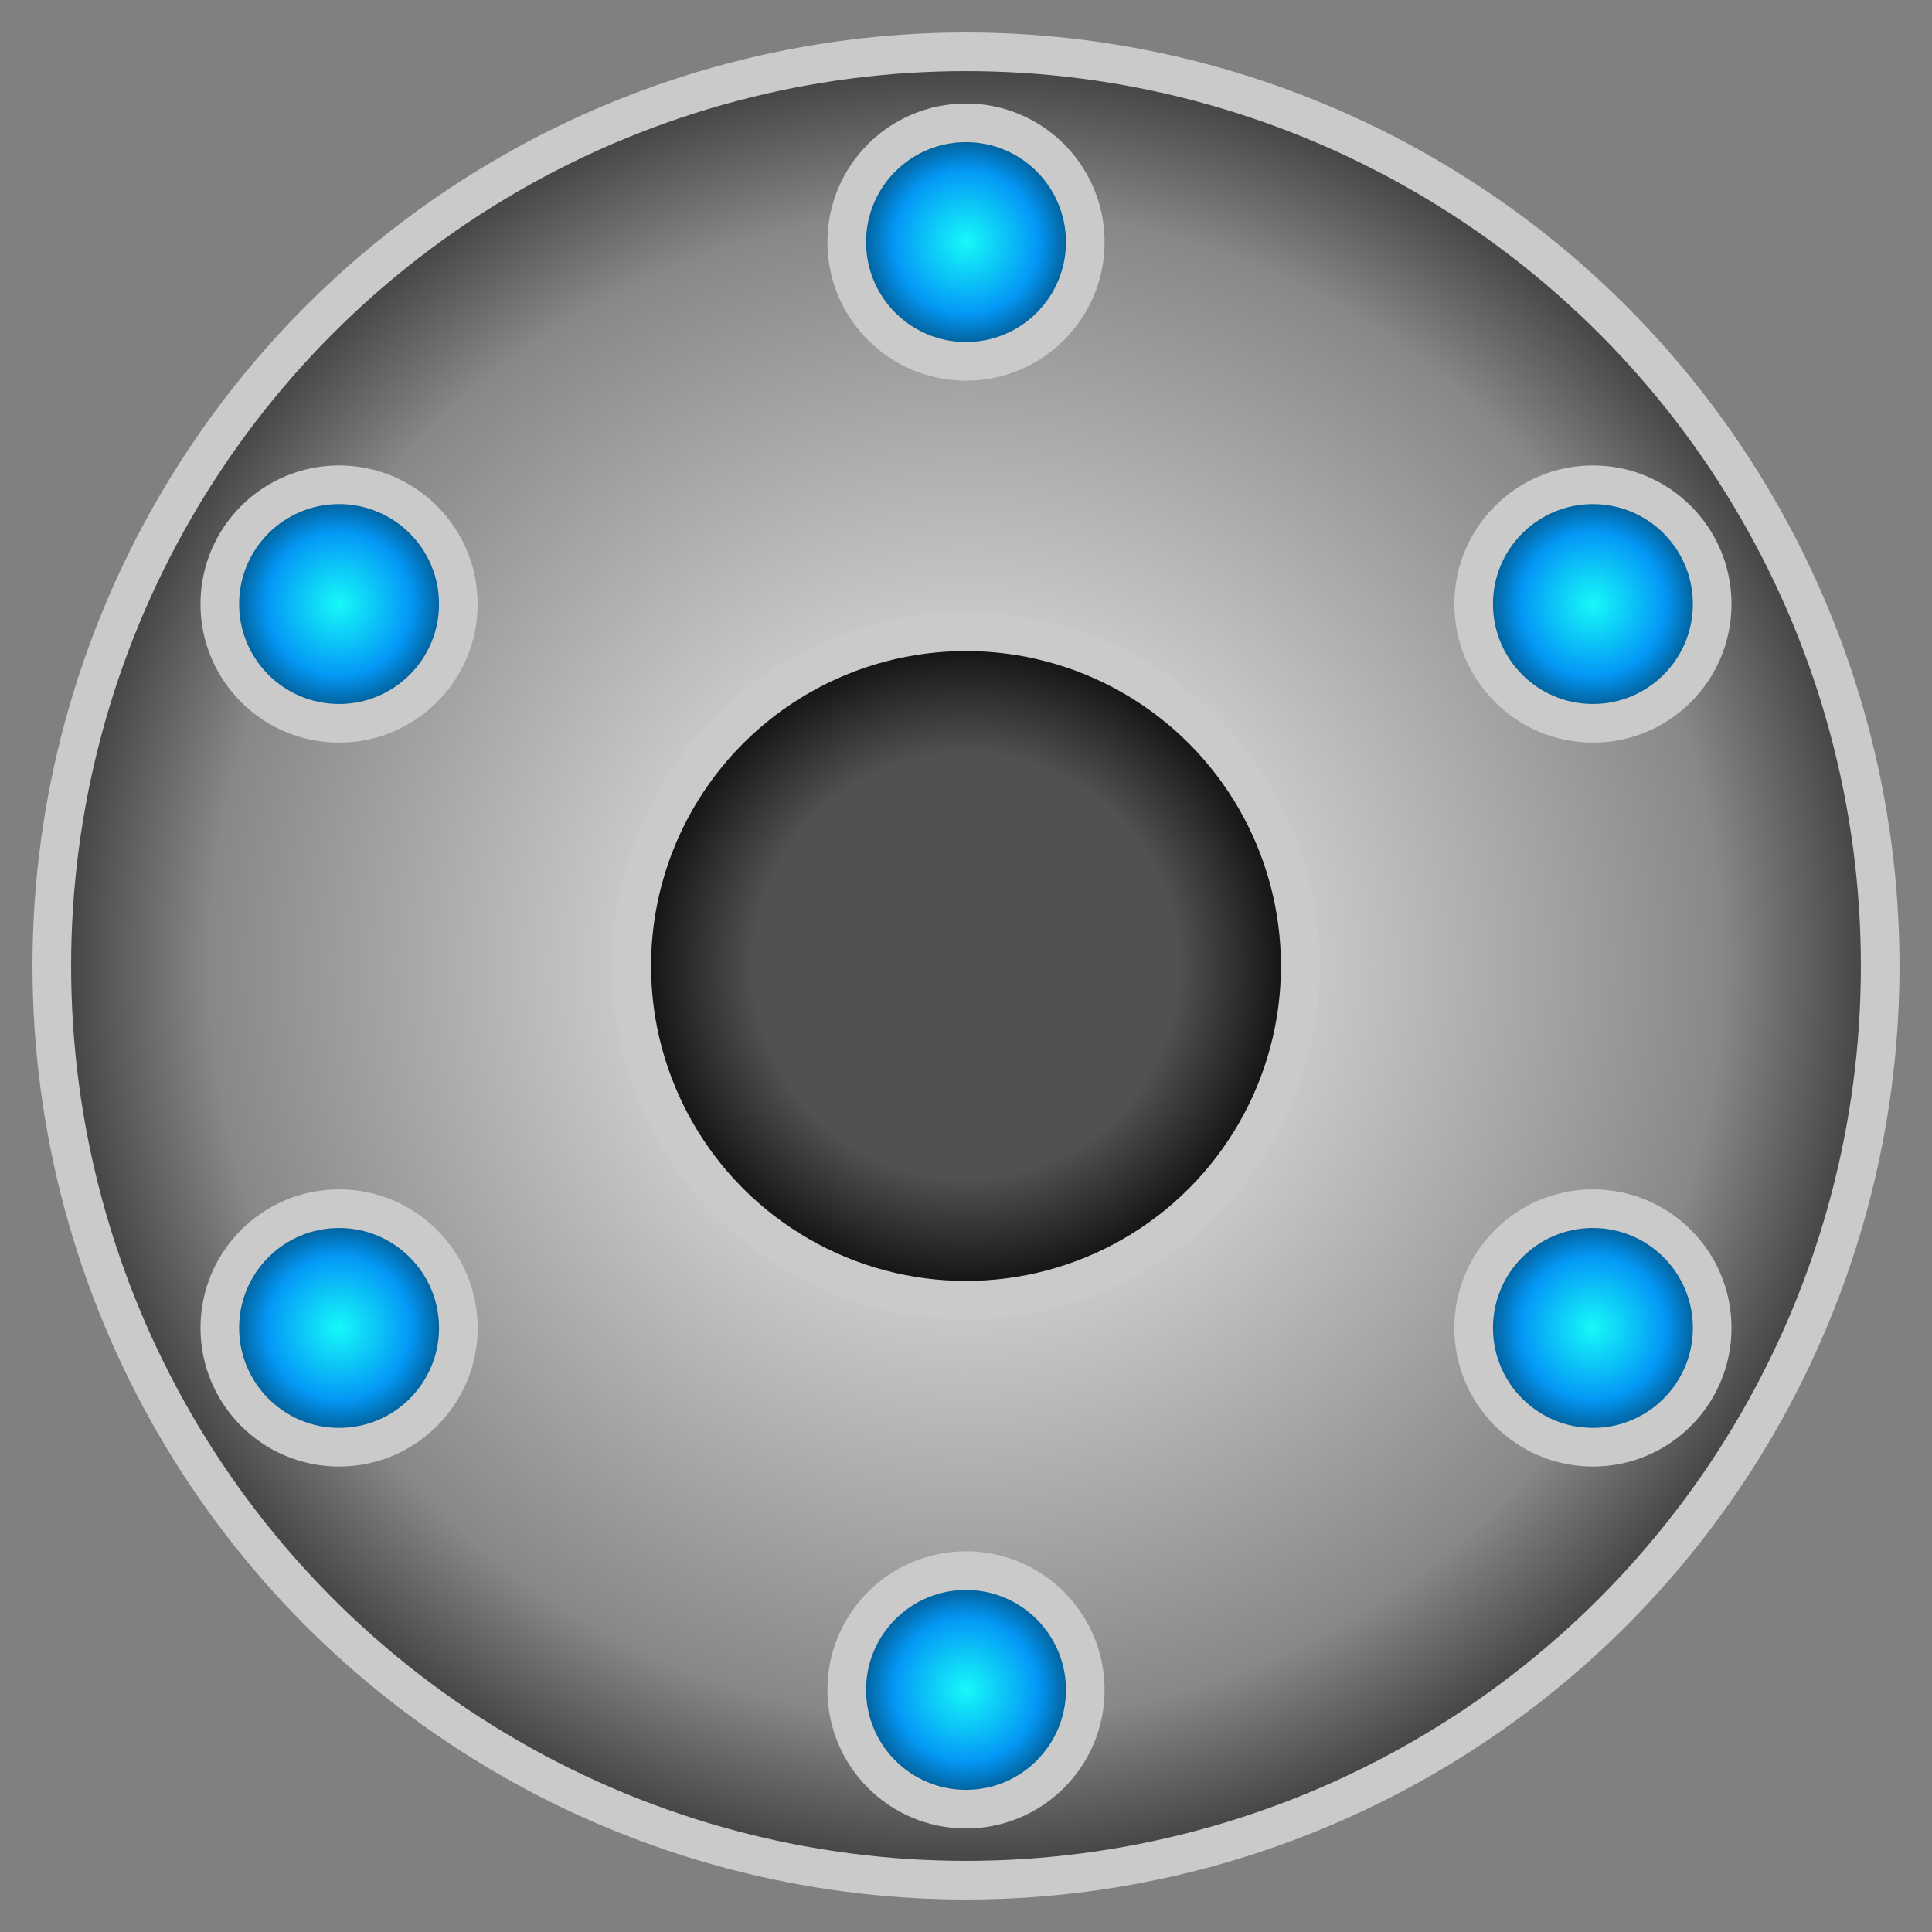 <?xml version="1.0" encoding="UTF-8" standalone="no"?>
<svg
   xmlns:dc="http://purl.org/dc/elements/1.1/"
   xmlns:cc="http://creativecommons.org/ns#"
   xmlns:rdf="http://www.w3.org/1999/02/22-rdf-syntax-ns#"
   xmlns:svg="http://www.w3.org/2000/svg"
   xmlns="http://www.w3.org/2000/svg"
   xmlns:xlink="http://www.w3.org/1999/xlink"
   xmlns:sodipodi="http://sodipodi.sourceforge.net/DTD/sodipodi-0.dtd"
   xmlns:inkscape="http://www.inkscape.org/namespaces/inkscape"
   height="500"
   version="1.1"
   width="500"
   id="svg2"
   inkscape:version="0.91 r13725"
   sodipodi:docname="ship_white.svg">
  <rect width="100%" height="100%" fill="#808080" stroke="none"/>
  <defs
     id="defs24">
    <linearGradient
       id="linearGradient6058"
       inkscape:collect="always">
      <stop
         id="stop6060"
         offset="0"
         style="stop-color:#16f9f9;stop-opacity:1" />
      <stop
         style="stop-color:#0498f6;stop-opacity:1"
         offset="0.6"
         id="stop6062" />
      <stop
         id="stop6064"
         offset="1"
         style="stop-color:#014166;stop-opacity:1" />
    </linearGradient>
    <linearGradient
       inkscape:collect="always"
       id="linearGradient5802">
      <stop
         style="stop-color:#515151;stop-opacity:1"
         offset="0"
         id="stop5804" />
      <stop
         id="stop5810"
         offset="0.6"
         style="stop-color:#515151;stop-opacity:1" />
      <stop
         style="stop-color:#000000;stop-opacity:1"
         offset="1"
         id="stop5806" />
    </linearGradient>
    <linearGradient
       inkscape:collect="always"
       id="linearGradient5649">
      <stop
         style="stop-color:#000000;stop-opacity:0"
         offset="0"
         id="stop5651" />
      <stop
         id="stop5668"
         offset="0.827"
         style="stop-color:#000000;stop-opacity:0.468" />
      <stop
         style="stop-color:#000000;stop-opacity:0.757"
         offset="1"
         id="stop5653" />
    </linearGradient>
    <radialGradient
       inkscape:collect="always"
       xlink:href="#linearGradient5649"
       id="radialGradient5657"
       cx="250"
       cy="250"
       fx="250"
       fy="250"
       r="236.594"
       gradientUnits="userSpaceOnUse" />
    <radialGradient
       inkscape:collect="always"
       xlink:href="#linearGradient6058"
       id="radialGradient5740"
       cx="87.752"
       cy="156.326"
       fx="87.752"
       fy="156.326"
       r="30.867"
       gradientUnits="userSpaceOnUse" />
    <radialGradient
       inkscape:collect="always"
       xlink:href="#linearGradient6058"
       id="radialGradient5742"
       cx="87.752"
       cy="343.674"
       fx="87.752"
       fy="343.674"
       r="30.867"
       gradientUnits="userSpaceOnUse" />
    <radialGradient
       inkscape:collect="always"
       xlink:href="#linearGradient6058"
       id="radialGradient5744"
       cx="250"
       cy="437.345"
       fx="250"
       fy="437.345"
       r="30.867"
       gradientUnits="userSpaceOnUse" />
    <radialGradient
       inkscape:collect="always"
       xlink:href="#linearGradient6058"
       id="radialGradient5746"
       cx="412.248"
       cy="343.674"
       fx="412.248"
       fy="343.674"
       r="30.867"
       gradientUnits="userSpaceOnUse" />
    <radialGradient
       inkscape:collect="always"
       xlink:href="#linearGradient6058"
       id="radialGradient5748"
       cx="412.248"
       cy="156.326"
       fx="412.248"
       fy="156.326"
       r="30.867"
       gradientUnits="userSpaceOnUse" />
    <radialGradient
       inkscape:collect="always"
       xlink:href="#linearGradient6058"
       id="radialGradient5750"
       cx="250"
       cy="62.655"
       fx="250"
       fy="62.655"
       r="30.867"
       gradientUnits="userSpaceOnUse" />
    <radialGradient
       inkscape:collect="always"
       xlink:href="#linearGradient5802"
       id="radialGradient5808"
       cx="250"
       cy="250"
       fx="250"
       fy="250"
       r="91.508"
       gradientUnits="userSpaceOnUse" />
  </defs>
  <sodipodi:namedview
     pagecolor="#000000"
     bordercolor="#666666"
     borderopacity="1"
     objecttolerance="10"
     gridtolerance="10"
     guidetolerance="10"
     inkscape:pageopacity="0"
     inkscape:pageshadow="2"
     inkscape:window-width="1920"
     inkscape:window-height="1017"
     id="namedview22"
     showgrid="false"
     inkscape:zoom="0.472"
     inkscape:cx="224.5106"
     inkscape:cy="240.59841"
     inkscape:window-x="-8"
     inkscape:window-y="-8"
     inkscape:window-maximized="1"
     inkscape:current-layer="layer3" />
  <g
     style="display:none;opacity:0.37"
     inkscape:label="strokes"
     inkscape:groupmode="layer"
     id="strokes"
     sodipodi:insensitive="true">
    <path
       style="fill:none;stroke:#ffffff;stroke-width:3;stroke-linecap:butt;stroke-linejoin:round;stroke-opacity:1"
       inkscape:connector-curvature="0"
       id="path6"
       d="m 250,32.327 -5.916,0.583 -5.689,1.726 -5.242,2.802 -4.595,3.771 -3.772,4.595 -2.802,5.243 -1.726,5.689 -0.582,5.916 0.582,5.916 1.726,5.688 2.802,5.243 3.772,4.595 4.595,3.771 5.242,2.803 5.689,1.725 5.916,0.583 5.916,-0.583 5.689,-1.725 5.242,-2.803 4.595,-3.771 3.772,-4.595 2.802,-5.243 1.726,-5.688 0.582,-5.916 -0.582,-5.916 -1.726,-5.689 -2.802,-5.243 -3.772,-4.595 -4.595,-3.771 -5.242,-2.802 L 255.916,32.91 250,32.327" />
    <path
       style="fill:none;stroke:#ffffff;stroke-width:3;stroke-linecap:butt;stroke-linejoin:round;stroke-opacity:1"
       inkscape:connector-curvature="0"
       id="path8"
       d="m 61.49,141.164 -2.453,5.414 -1.35,5.79 -0.195,5.941 0.969,5.865 2.094,5.564 3.139,5.048 4.063,4.339 4.832,3.462 5.415,2.454 5.789,1.35 5.942,0.194 5.865,-0.968 5.564,-2.094 5.048,-3.139 4.338,-4.064 3.463,-4.832 2.453,-5.415 1.35,-5.789 0.195,-5.942 -0.969,-5.865 -2.094,-5.563 -3.139,-5.048 -4.063,-4.339 -4.832,-3.463 -5.415,-2.453 -5.789,-1.35 -5.942,-0.194 -5.865,0.968 -5.564,2.094 -5.048,3.139 -4.338,4.064 -3.463,4.832" />
    <path
       style="fill:none;stroke:#ffffff;stroke-width:3;stroke-linecap:butt;stroke-linejoin:round;stroke-opacity:1"
       inkscape:connector-curvature="0"
       id="path10"
       d="m 61.49,358.836 3.463,4.832 4.338,4.064 5.048,3.139 5.564,2.094 5.865,0.968 5.942,-0.194 5.789,-1.35 5.415,-2.453 4.832,-3.463 4.063,-4.339 3.14,-5.048 2.093,-5.563 0.969,-5.865 -0.195,-5.942 -1.35,-5.789 -2.453,-5.415 -3.463,-4.832 -4.338,-4.064 -5.048,-3.139 -5.564,-2.094 -5.865,-0.968 -5.942,0.194 -5.789,1.35 -5.415,2.454 -4.832,3.462 -4.063,4.339 -3.139,5.048 -2.094,5.564 -0.969,5.865 0.195,5.941 1.35,5.79 2.453,5.414" />
    <path
       style="fill:none;stroke:#ffffff;stroke-width:3;stroke-linecap:butt;stroke-linejoin:round;stroke-opacity:1"
       inkscape:connector-curvature="0"
       id="path12"
       d="m 250,467.673 5.916,-0.583 5.689,-1.726 5.242,-2.802 4.596,-3.771 3.771,-4.595 2.802,-5.243 1.726,-5.689 0.582,-5.916 -0.582,-5.916 -1.726,-5.688 -2.802,-5.243 -3.772,-4.595 -4.595,-3.771 -5.242,-2.803 -5.689,-1.725 -5.916,-0.583 -5.916,0.583 -5.689,1.725 -5.242,2.803 -4.595,3.771 -3.772,4.595 -2.802,5.243 -1.726,5.688 -0.582,5.916 0.582,5.916 1.726,5.689 2.802,5.243 3.772,4.595 4.595,3.771 5.242,2.802 5.689,1.726 5.916,0.583" />
    <path
       style="fill:none;stroke:#ffffff;stroke-width:3;stroke-linecap:butt;stroke-linejoin:round;stroke-opacity:1"
       inkscape:connector-curvature="0"
       id="path14"
       d="m 438.51,358.836 2.453,-5.414 1.35,-5.79 0.195,-5.941 -0.969,-5.865 -2.094,-5.564 -3.139,-5.048 -4.063,-4.339 -4.832,-3.462 -5.415,-2.454 -5.789,-1.35 -5.942,-0.194 -5.865,0.968 -5.564,2.094 -5.048,3.139 -4.338,4.064 -3.463,4.832 -2.453,5.415 -1.35,5.789 -0.195,5.941 0.969,5.866 2.094,5.563 3.139,5.048 4.063,4.339 4.832,3.463 5.415,2.453 5.789,1.35 5.942,0.194 5.865,-0.968 5.564,-2.094 5.048,-3.139 4.338,-4.064 3.463,-4.832" />
    <path
       style="fill:none;stroke:#ffffff;stroke-width:3;stroke-linecap:butt;stroke-linejoin:round;stroke-opacity:1"
       inkscape:connector-curvature="0"
       id="path16"
       d="m 438.51,141.164 -3.463,-4.832 -4.338,-4.064 -5.049,-3.139 -5.563,-2.094 -5.865,-0.969 -5.942,0.195 -5.789,1.35 -5.415,2.453 -4.832,3.463 -4.063,4.339 -3.14,5.048 -2.094,5.563 -0.968,5.865 0.195,5.942 1.35,5.789 2.453,5.415 3.462,4.832 4.339,4.064 5.048,3.139 5.564,2.094 5.865,0.968 5.942,-0.194 5.789,-1.35 5.415,-2.454 4.832,-3.462 4.063,-4.339 3.139,-5.048 2.094,-5.564 0.969,-5.865 -0.195,-5.941 -1.35,-5.79 -2.453,-5.414" />
    <path
       style="fill:none;stroke:#ffffff;stroke-width:3;stroke-linecap:butt;stroke-linejoin:round;stroke-opacity:1"
       inkscape:connector-curvature="0"
       id="path18"
       d="m 250,165.629 -9.952,0.98 -6.508,0.641 -9.569,2.903 -6.259,1.898 -8.819,4.714 -5.767,3.083 -7.73,6.344 -5.056,4.148 -6.344,7.73 -4.148,5.056 -4.714,8.819 -3.083,5.767 -2.903,9.57 -1.898,6.258 -0.98,9.952 -0.641,6.508 0.98,9.952 0.641,6.508 2.903,9.569 1.898,6.259 4.714,8.819 3.083,5.767 6.344,7.73 4.148,5.056 7.73,6.344 5.056,4.148 8.819,4.714 5.767,3.083 9.57,2.903 6.258,1.898 9.952,0.98 6.508,0.641 9.952,-0.98 6.508,-0.641 9.57,-2.903 6.258,-1.898 8.819,-4.714 5.767,-3.083 7.73,-6.344 5.056,-4.148 6.344,-7.73 4.148,-5.056 4.714,-8.819 3.083,-5.767 2.903,-9.57 1.898,-6.258 0.98,-9.952 0.641,-6.508 -0.98,-9.952 -0.641,-6.508 -2.903,-9.57 -1.898,-6.258 -4.714,-8.819 -3.083,-5.767 -6.344,-7.73 -4.148,-5.056 -7.731,-6.344 -5.055,-4.148 -8.819,-4.714 -5.768,-3.083 -9.569,-2.903 -6.258,-1.898 -9.952,-0.98 -6.508,-0.641" />
    <path
       style="fill:none;stroke:#ffffff;stroke-width:3;stroke-linecap:butt;stroke-linejoin:round;stroke-opacity:1"
       inkscape:connector-curvature="0"
       id="path20"
       d="m 282.219,14.669 -9.977,-0.672 -9.977,-0.671 -9.978,-0.672 L 250,12.5 l -9.977,0.672 -9.978,0.671 -9.977,0.672 -2.287,0.154 -9.798,2.003 -9.797,2.002 -9.798,2.003 -1.512,0.309 -9.446,3.283 -9.446,3.282 -9.446,3.282 -0.968,0.336 -8.937,4.486 -8.938,4.486 -8.937,4.486 -0.612,0.307 -8.286,5.598 -8.287,5.598 -8.286,5.598 -0.4,0.27 -7.506,6.607 -7.507,6.607 -7.506,6.607 -0.292,0.257 -6.607,7.507 -6.607,7.506 -6.608,7.506 -0.256,0.292 -5.598,8.286 -5.598,8.287 -5.598,8.286 -0.27,0.4 -4.486,8.937 -4.486,8.938 -4.486,8.937 -0.307,0.612 -3.282,9.446 -3.282,9.446 -3.282,9.446 -0.337,0.968 -2.002,9.798 -2.003,9.797 -2.003,9.797 -0.309,1.513 -0.672,9.977 -0.671,9.977 -0.672,9.978 -0.154,2.287 0.672,9.977 0.671,9.978 0.672,9.977 0.154,2.287 2.003,9.798 2.002,9.797 2.003,9.798 0.309,1.512 3.283,9.446 3.282,9.446 3.282,9.446 0.336,0.968 4.486,8.937 4.486,8.938 4.486,8.937 0.307,0.612 5.598,8.286 5.598,8.287 5.598,8.286 0.27,0.4 6.607,7.506 6.607,7.507 6.607,7.506 0.257,0.292 7.507,6.607 7.506,6.607 7.506,6.608 0.292,0.256 8.286,5.598 8.287,5.598 8.286,5.598 0.4,0.27 8.937,4.486 8.938,4.486 8.937,4.486 0.612,0.307 9.446,3.282 9.446,3.282 9.446,3.282 0.968,0.337 9.798,2.002 9.797,2.003 9.797,2.003 1.513,0.309 9.977,0.672 9.977,0.671 9.978,0.672 2.287,0.154 9.977,-0.672 9.978,-0.671 9.977,-0.672 2.287,-0.154 9.798,-2.003 9.797,-2.002 9.798,-2.003 1.512,-0.309 9.446,-3.283 9.446,-3.282 9.446,-3.282 0.968,-0.336 8.937,-4.486 8.938,-4.486 8.937,-4.486 0.612,-0.307 8.286,-5.598 8.287,-5.598 8.286,-5.598 0.4,-0.27 7.506,-6.607 7.507,-6.607 7.506,-6.607 0.292,-0.257 6.607,-7.507 6.607,-7.506 6.608,-7.506 0.256,-0.292 5.598,-8.286 5.598,-8.287 5.598,-8.286 0.27,-0.4 4.486,-8.937 4.486,-8.938 4.486,-8.937 0.307,-0.612 3.282,-9.446 3.282,-9.446 3.282,-9.446 0.337,-0.968 2.002,-9.798 2.003,-9.797 2.003,-9.797 0.309,-1.513 0.672,-9.977 0.671,-9.977 0.672,-9.978 0.154,-2.287 -0.672,-9.977 -0.671,-9.978 -0.672,-9.977 -0.154,-2.287 -2.003,-9.798 -2.002,-9.797 -2.003,-9.798 -0.309,-1.512 -3.283,-9.446 -3.282,-9.446 -3.282,-9.446 -0.336,-0.968 -4.486,-8.937 -4.486,-8.938 -4.486,-8.937 -0.307,-0.612 -5.598,-8.286 -5.598,-8.287 -5.598,-8.286 -0.27,-0.4 -6.607,-7.506 -6.607,-7.507 -6.607,-7.506 -0.257,-0.292 -7.507,-6.607 -7.506,-6.607 -7.506,-6.608 -0.292,-0.256 -8.286,-5.598 -8.287,-5.598 -8.286,-5.598 -0.4,-0.27 -8.937,-4.486 -8.938,-4.486 -8.937,-4.486 -0.612,-0.307 -9.446,-3.282 -9.446,-3.282 -9.446,-3.282 -0.968,-0.337 -9.798,-2.002 -9.797,-2.003 -9.797,-2.003 -1.513,-0.309" />
    <path
       d="m 438.51,141.164 -3.463,-4.832 -4.338,-4.064 -5.049,-3.139 -5.563,-2.094 -5.865,-0.969 -5.942,0.195 -5.789,1.35 -5.415,2.453 -4.832,3.463 -4.063,4.339 -3.14,5.048 -2.094,5.563 -0.968,5.865 0.195,5.942 1.35,5.789 2.453,5.415 3.462,4.832 4.339,4.064 5.048,3.139 5.564,2.094 5.865,0.968 5.942,-0.194 5.789,-1.35 5.415,-2.454 4.832,-3.462 4.063,-4.339 3.139,-5.048 2.094,-5.564 0.969,-5.865 -0.195,-5.941 -1.35,-5.79 -2.453,-5.414"
       id="path4181"
       inkscape:connector-curvature="0"
       style="fill:none;stroke:#ffffff;stroke-width:3;stroke-linecap:butt;stroke-linejoin:round;stroke-opacity:1" />
  </g>
  <g
     inkscape:groupmode="layer"
     id="layer1"
     inkscape:label="base"
     sodipodi:insensitive="true">
    <circle
       r="236.594"
       cy="250"
       cx="250"
       id="circle4187"
       style="fill:#ffffff;fill-opacity:1;stroke:none;stroke-width:4;stroke-miterlimit:4;stroke-dasharray:none;stroke-opacity:1" />
  </g>
  <g
     inkscape:groupmode="layer"
     id="layer3"
     inkscape:label="shading"
     style="display:inline"
     sodipodi:insensitive="true">
    <circle
       style="fill:url(#radialGradient5657);fill-opacity:1;stroke:none;stroke-width:4;stroke-miterlimit:4;stroke-dasharray:none;stroke-opacity:1"
       id="circle5646"
       cx="250"
       cy="250"
       r="236.594" />
  </g>
  <g
     inkscape:groupmode="layer"
     id="layer5"
     inkscape:label="details-shading"
     sodipodi:insensitive="true">
    <circle
       style="fill:url(#radialGradient5750);fill-opacity:1;stroke:none;stroke-width:4;stroke-miterlimit:4;stroke-dasharray:none;stroke-opacity:1"
       id="circle5716"
       cx="250"
       cy="62.655"
       r="30.867" />
    <circle
       r="30.867"
       cy="437.345"
       cx="250"
       id="circle5718"
       style="fill:url(#radialGradient5744);fill-opacity:1;stroke:none;stroke-width:4;stroke-miterlimit:4;stroke-dasharray:none;stroke-opacity:1" />
    <circle
       style="fill:url(#radialGradient5746);fill-opacity:1;stroke:none;stroke-width:4;stroke-miterlimit:4;stroke-dasharray:none;stroke-opacity:1"
       id="circle5720"
       cx="412.248"
       cy="343.674"
       r="30.867" />
    <circle
       r="30.867"
       cy="156.326"
       cx="412.248"
       id="circle5722"
       style="fill:url(#radialGradient5748);fill-opacity:1;stroke:none;stroke-width:4;stroke-miterlimit:4;stroke-dasharray:none;stroke-opacity:1" />
    <circle
       style="fill:url(#radialGradient5740);fill-opacity:1;stroke:none;stroke-width:4;stroke-miterlimit:4;stroke-dasharray:none;stroke-opacity:1"
       id="circle5724"
       cx="87.752"
       cy="156.326"
       r="30.867" />
    <circle
       r="30.867"
       cy="343.674"
       cx="87.752"
       id="circle5726"
       style="fill:url(#radialGradient5742);fill-opacity:1;stroke:none;stroke-width:4;stroke-miterlimit:4;stroke-dasharray:none;stroke-opacity:1" />
  </g>
  <g
     inkscape:groupmode="layer"
     id="layer4"
     inkscape:label="details-base"
     sodipodi:insensitive="true">
    <circle
       style="fill:url(#radialGradient5808);fill-opacity:1;stroke:#cacaca;stroke-width:10;stroke-miterlimit:4;stroke-dasharray:none;stroke-opacity:1"
       id="path4158"
       cx="250"
       cy="250"
       r="86.508" />
    <circle
       r="30.867"
       cy="62.655"
       cx="250"
       id="circle4160"
       style="fill:none;fill-opacity:1;stroke:#cacaca;stroke-width:10;stroke-miterlimit:4;stroke-dasharray:none;stroke-opacity:1" />
    <circle
       style="fill:none;fill-opacity:1;stroke:#cacaca;stroke-width:10;stroke-miterlimit:4;stroke-dasharray:none;stroke-opacity:1"
       id="circle4171"
       cx="250"
       cy="437.345"
       r="30.867" />
    <circle
       r="30.867"
       cy="343.674"
       cx="412.248"
       id="circle4177"
       style="fill:none;fill-opacity:1;stroke:#cacaca;stroke-width:10;stroke-miterlimit:4;stroke-dasharray:none;stroke-opacity:1" />
    <circle
       style="fill:none;fill-opacity:1;stroke:#cacaca;stroke-width:10;stroke-miterlimit:4;stroke-dasharray:none;stroke-opacity:1"
       id="circle4179"
       cx="412.248"
       cy="156.326"
       r="30.867" />
    <circle
       r="30.867"
       cy="156.326"
       cx="87.752"
       id="circle4183"
       style="fill:none;fill-opacity:1;stroke:#cacaca;stroke-width:10;stroke-miterlimit:4;stroke-dasharray:none;stroke-opacity:1" />
    <circle
       style="fill:none;fill-opacity:1;stroke:#cacaca;stroke-width:10;stroke-miterlimit:4;stroke-dasharray:none;stroke-opacity:1"
       id="circle4185"
       cx="87.752"
       cy="343.674"
       r="30.867" />
    <circle
       style="fill:none;fill-opacity:1;stroke:#cacaca;stroke-width:10;stroke-miterlimit:4;stroke-dasharray:none;stroke-opacity:1"
       id="circle5670"
       cx="250"
       cy="250"
       r="236.594" />
  </g>
  <g
     inkscape:groupmode="layer"
     id="layer2"
     inkscape:label="gun"
     style="display:inline"
     sodipodi:insensitive="true" />
</svg>
